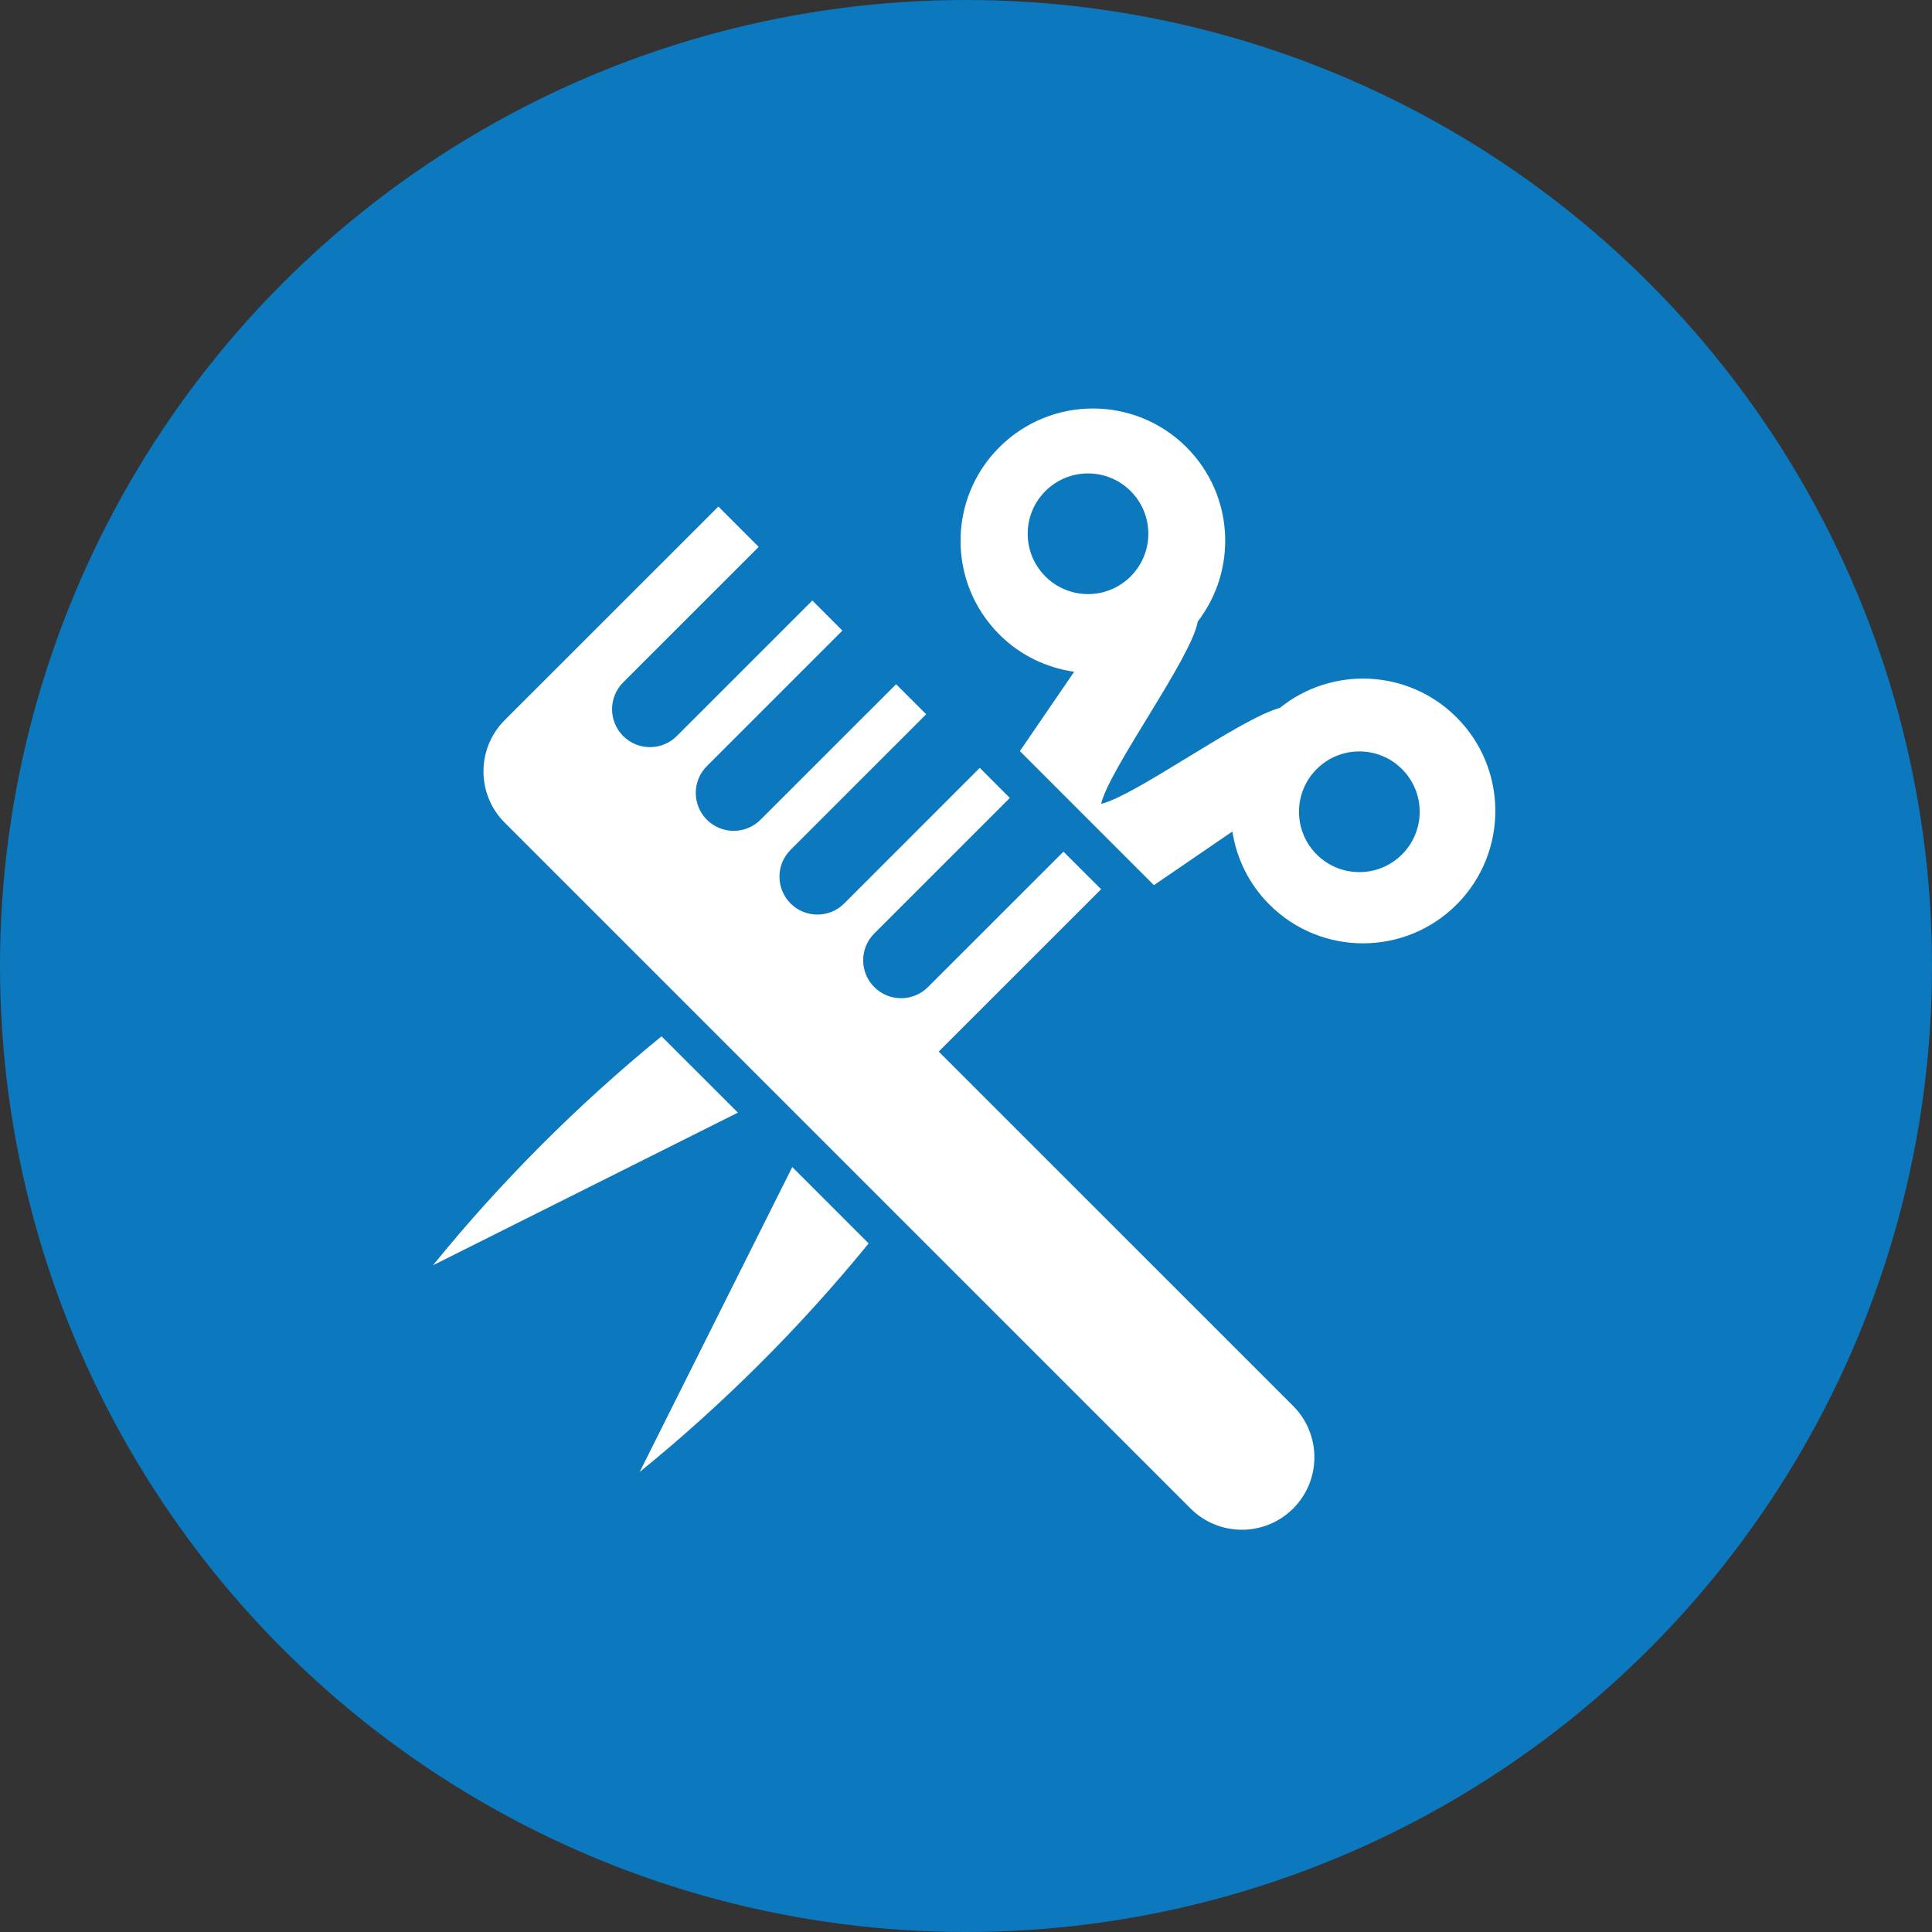 <?xml version="1.0" encoding="UTF-8" standalone="no"?>
<svg width="64px" height="64px" viewBox="0 0 64 64" version="1.1" xmlns="http://www.w3.org/2000/svg" xmlns:xlink="http://www.w3.org/1999/xlink">
    <rect x="0" y="0" width="64" height="64" fill="#333333" stroke="none"/>
    <!-- Generator: sketchtool 39.1 (31720) - http://www.bohemiancoding.com/sketch -->
    <title>BC77D15C-267B-4022-8706-450673326946</title>
    <desc>Created with sketchtool.</desc>
    <defs></defs>
    <g id="2.Home" stroke="none" stroke-width="1" fill="none" fill-rule="evenodd">
        <g id="2.1.1-More-Filter" transform="translate(-28, -885)">
            <g id="Fitness-Copy" transform="translate(0, 867)">
                <g id="ic_Hairdresser" transform="translate(28, 18)">
                    <circle id="Oval" fill="#0C78BE" cx="32" cy="32" r="32"></circle>
                    <g id="Page-1" transform="translate(14, 13)" fill="#FFFFFF">
                        <path d="M7.914,21.33 C5.135,23.595 2.564,26.176 0.344,28.913 L10.444,23.857 L7.914,21.33 Z" id="Fill-1"></path>
                        <path d="M34.25,10.763 C32.65,9.162 30.12,9.059 28.396,10.451 C27.087,10.801 23.601,13.37 22.476,13.628 C22.748,12.465 25.478,8.781 25.678,7.587 C27.003,5.866 26.88,3.392 25.305,1.816 C23.593,0.104 20.818,0.104 19.104,1.816 C17.391,3.528 17.391,6.305 19.104,8.018 C19.8,8.715 20.676,9.123 21.583,9.253 L19.785,11.881 L24.225,16.322 L26.824,14.545 C26.962,15.431 27.368,16.283 28.051,16.965 C29.763,18.677 32.54,18.677 34.252,16.965 C35.963,15.252 35.963,12.475 34.25,10.763 L34.25,10.763 Z M22.042,6.68 C20.939,6.68 20.044,5.785 20.044,4.681 C20.044,3.578 20.939,2.683 22.042,2.683 C23.145,2.683 24.04,3.578 24.04,4.681 C24.04,5.785 23.145,6.68 22.042,6.68 L22.042,6.68 Z M31.03,15.89 C29.926,15.89 29.031,14.995 29.031,13.891 C29.031,12.787 29.926,11.892 31.03,11.892 C32.134,11.892 33.029,12.787 33.029,13.891 C33.029,14.995 32.134,15.89 31.03,15.89 L31.03,15.89 Z" id="Fill-2"></path>
                        <path d="M7.19,35.761 C9.926,33.54 12.51,30.972 14.775,28.19 L12.245,25.66 L7.19,35.761 Z" id="Fill-3"></path>
                        <path d="M18.385,23.124 L17.096,21.835 L22.475,16.457 L21.229,15.212 L16.739,19.699 C16.494,19.944 16.173,20.067 15.85,20.067 C15.528,20.067 15.207,19.944 14.962,19.699 C14.471,19.209 14.471,18.413 14.962,17.922 L19.452,13.433 L18.456,12.436 L13.966,16.928 C13.721,17.174 13.4,17.296 13.078,17.296 C12.755,17.296 12.434,17.174 12.189,16.928 C11.698,16.438 11.698,15.642 12.189,15.152 L16.681,10.661 L15.685,9.666 L11.193,14.155 C10.948,14.4 10.625,14.523 10.305,14.523 C9.982,14.523 9.661,14.4 9.416,14.155 C8.926,13.665 8.926,12.869 9.416,12.379 L13.906,7.889 L12.91,6.893 L8.42,11.382 C8.175,11.627 7.854,11.75 7.532,11.75 C7.209,11.75 6.888,11.627 6.643,11.382 C6.153,10.892 6.153,10.096 6.643,9.605 L11.133,5.116 L9.797,3.78 L2.719,10.855 C1.781,11.793 1.781,13.314 2.719,14.252 L25.439,36.972 C25.908,37.44 26.523,37.675 27.138,37.675 C27.754,37.675 28.367,37.44 28.838,36.972 C29.775,36.034 29.775,34.513 28.838,33.575 L18.385,23.124 Z" id="Fill-4"></path>
                    </g>
                </g>
            </g>
        </g>
    </g>
</svg>